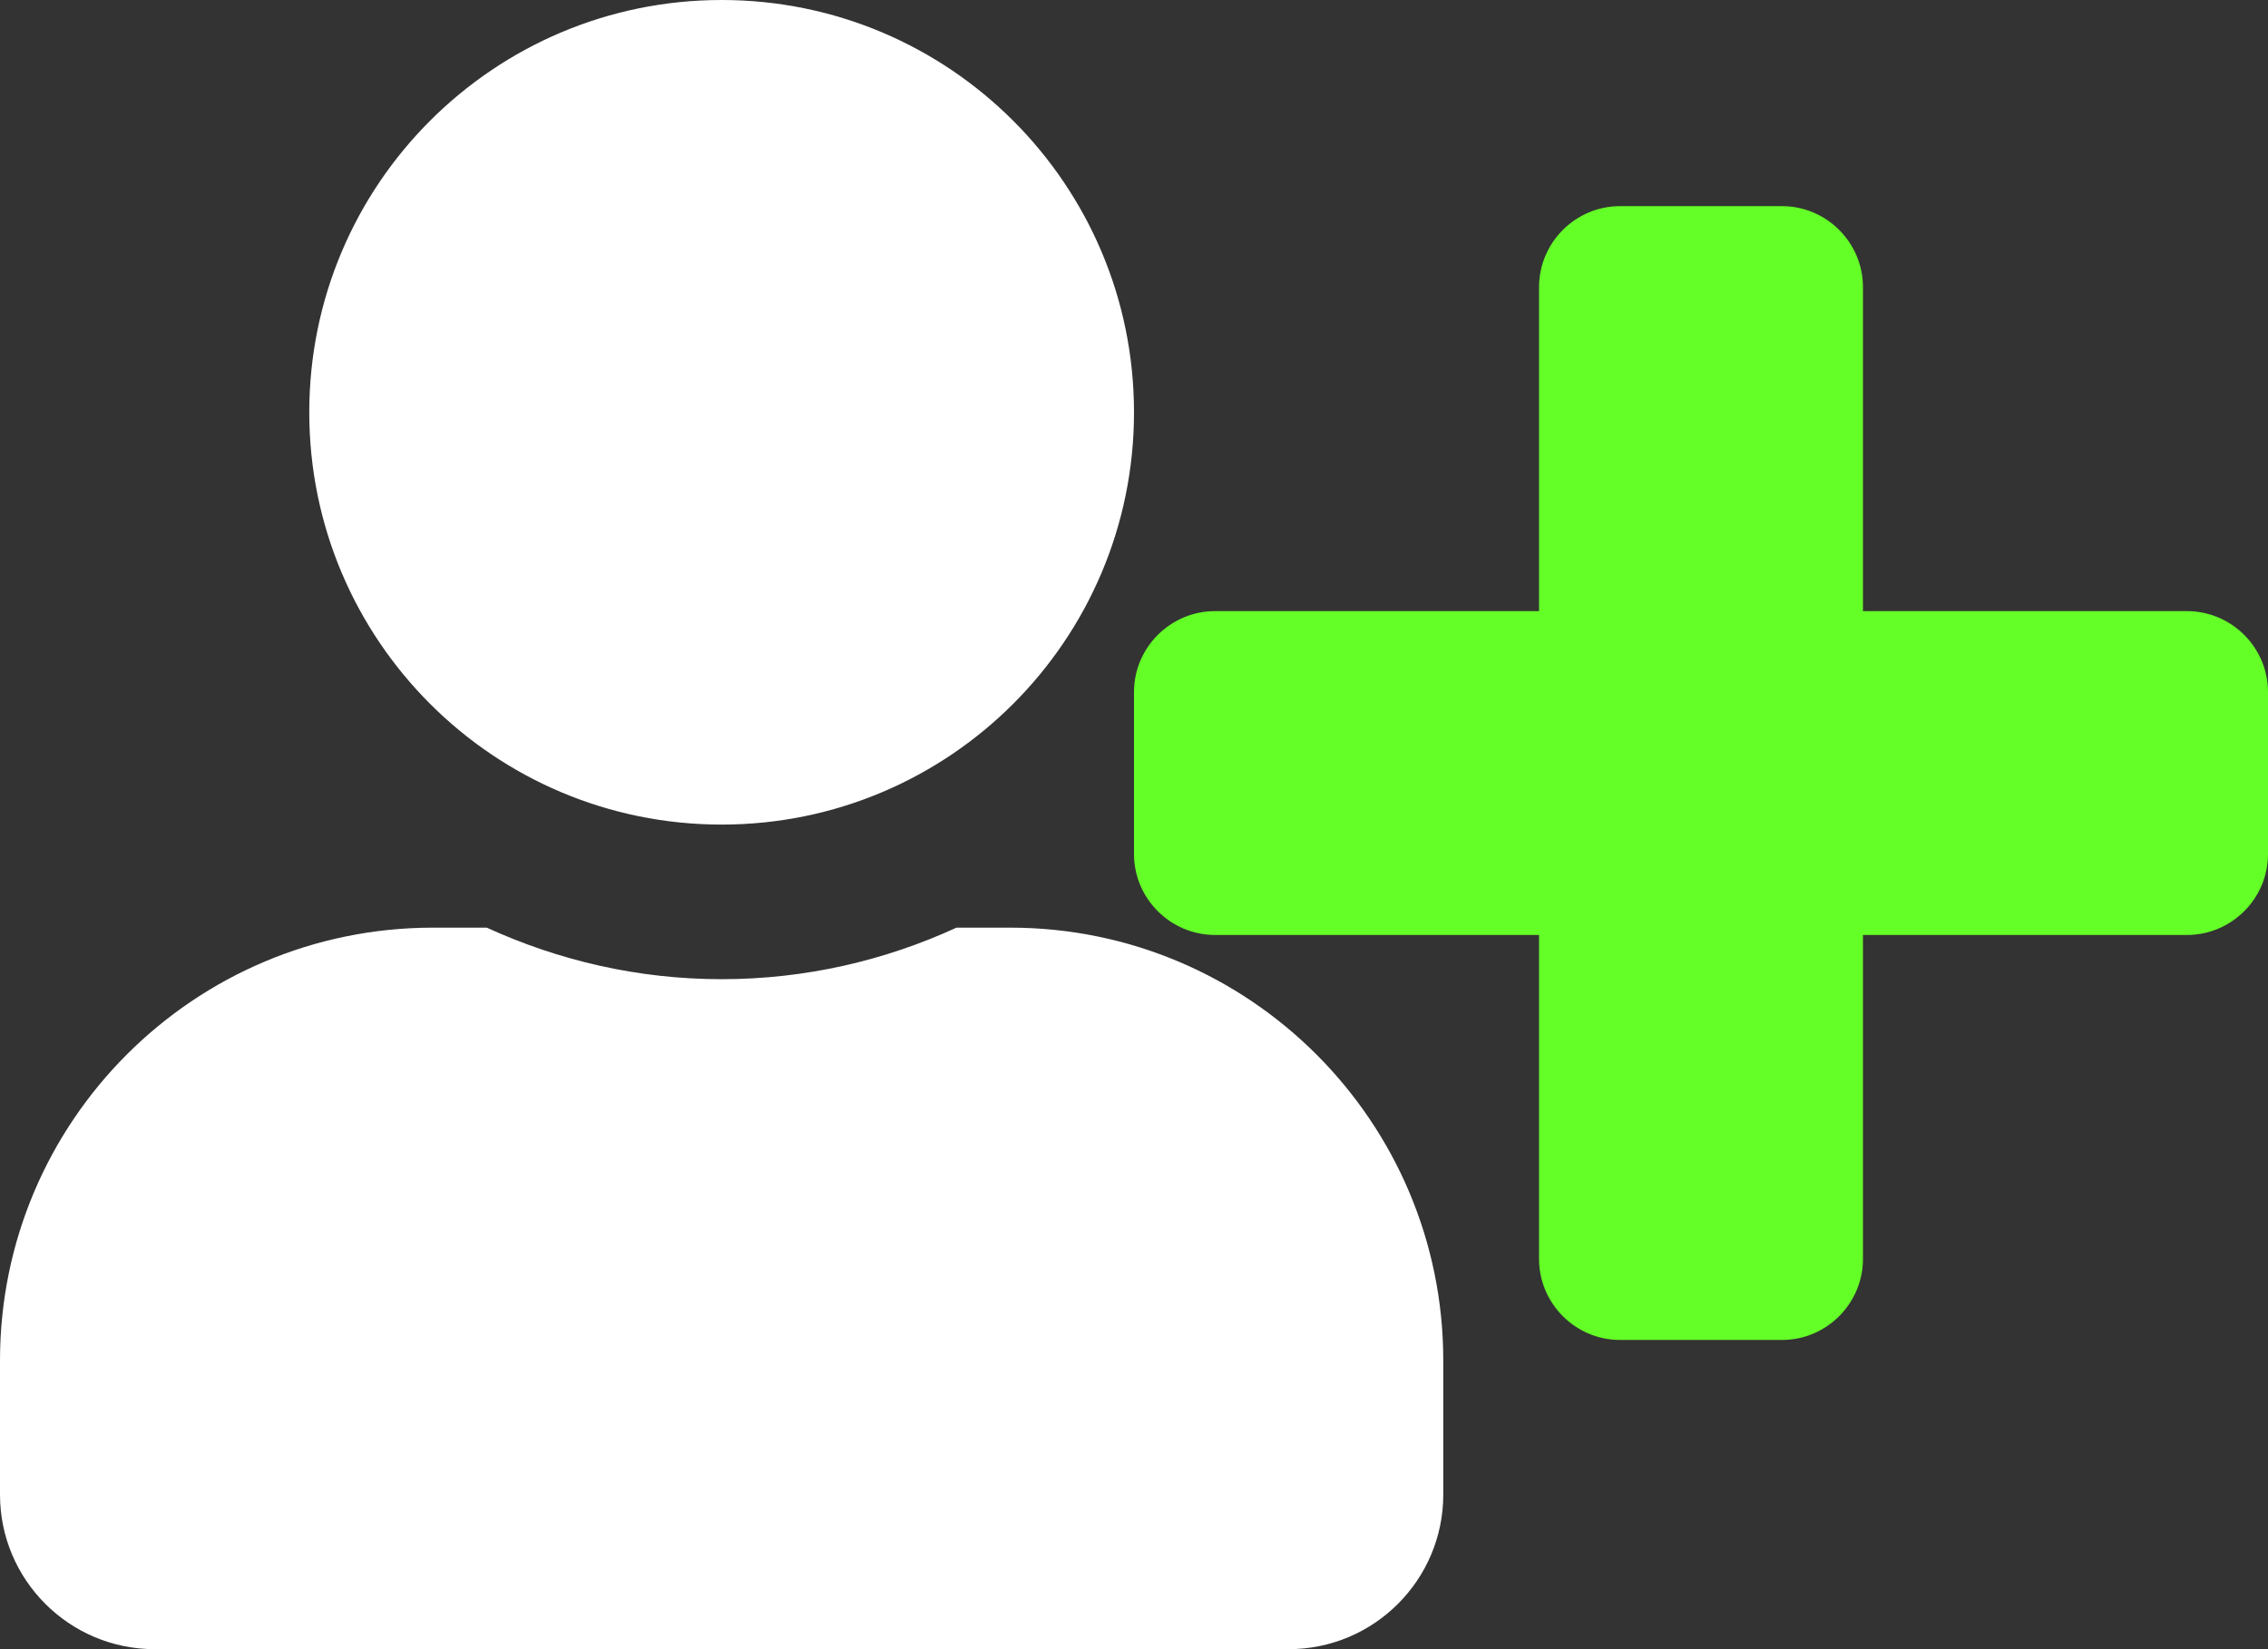 <svg width="22" height="16" viewBox="0 0 22 16" fill="none" xmlns="http://www.w3.org/2000/svg">
<rect x="0" y="0" width="22" height="16" fill="#333333" stroke="none"/>
<path d="M7 8C9.209 8 11 6.209 11 4C11 1.791 9.209 0 7 0C4.791 0 3 1.791 3 4C3 6.209 4.791 8 7 8ZM9.8 9H9.278C8.584 9.319 7.812 9.5 7 9.5C6.188 9.5 5.419 9.319 4.722 9H4.2C1.881 9 0 10.881 0 13.2V14.5C0 15.328 0.672 16 1.5 16H12.5C13.328 16 14 15.328 14 14.5V13.2C14 10.881 12.119 9 9.8 9Z" fill="white"/>
<path d="M21.214 5.929H18.071V2.786C18.071 2.354 17.718 2 17.286 2H15.714C15.282 2 14.929 2.354 14.929 2.786V5.929H11.786C11.354 5.929 11 6.282 11 6.714V8.286C11 8.718 11.354 9.071 11.786 9.071H14.929V12.214C14.929 12.646 15.282 13 15.714 13H17.286C17.718 13 18.071 12.646 18.071 12.214V9.071H21.214C21.646 9.071 22 8.718 22 8.286V6.714C22 6.282 21.646 5.929 21.214 5.929Z" fill="#64FF27"/>
</svg>
